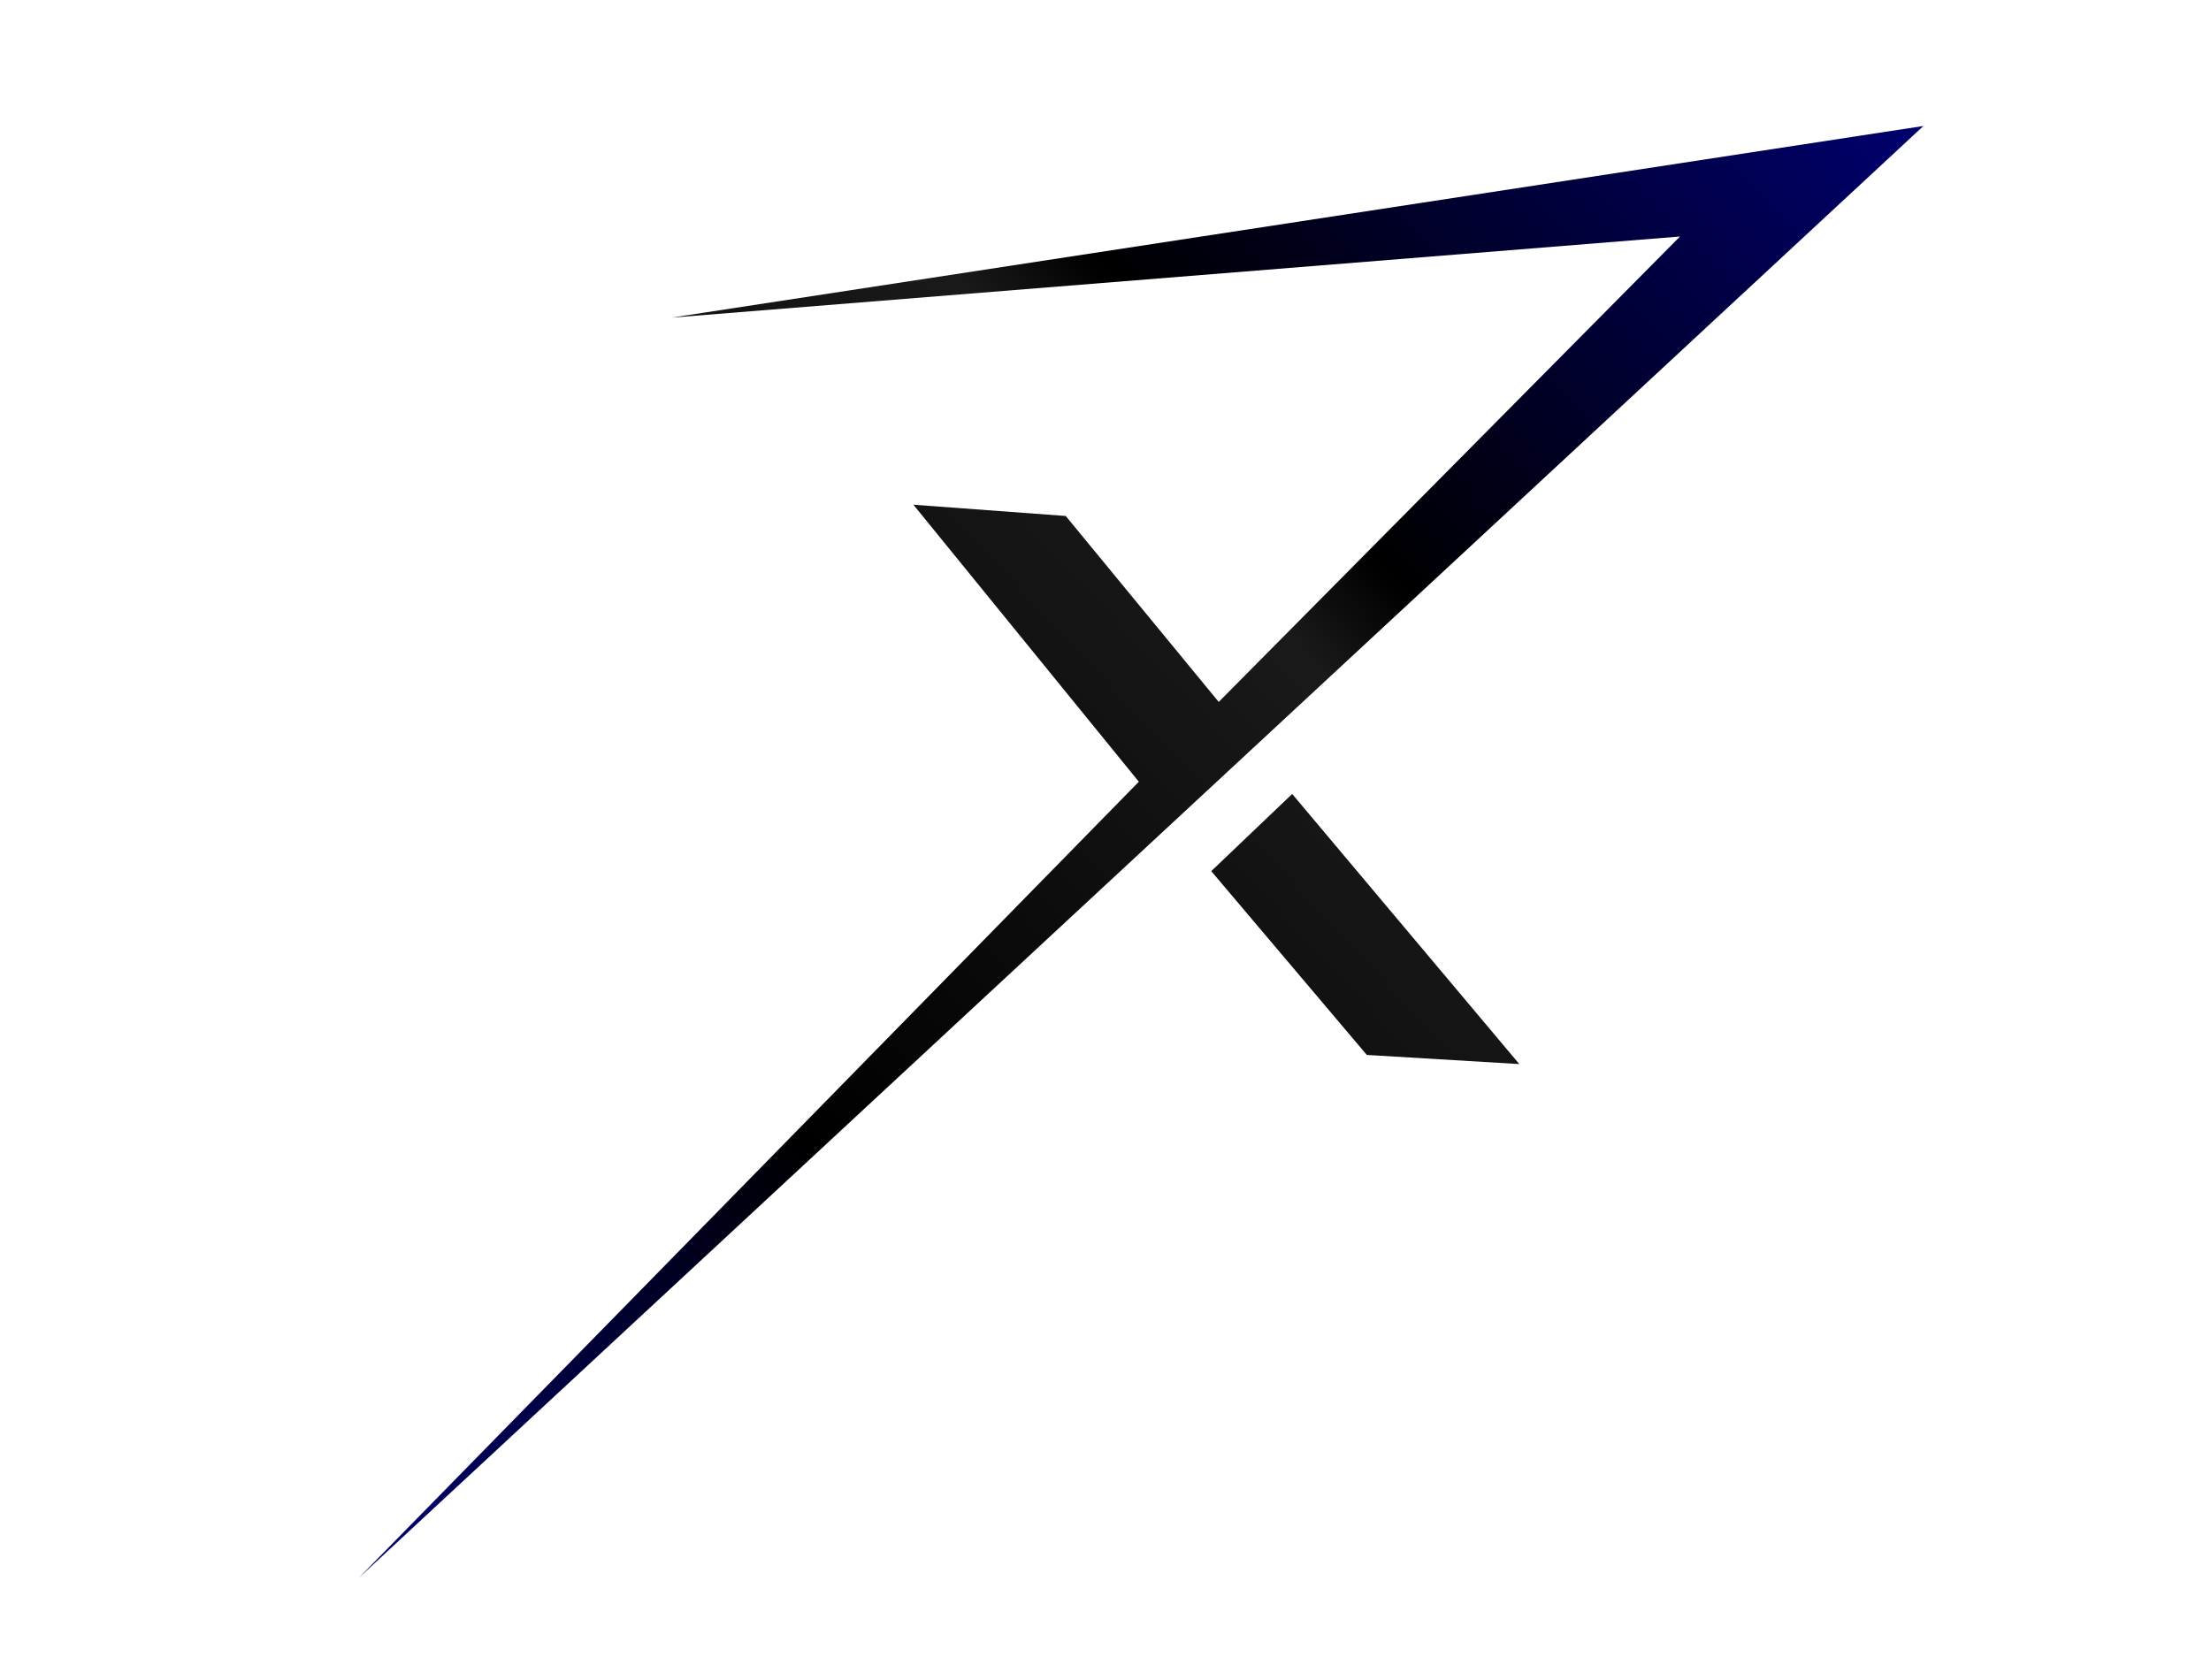 <?xml version="1.0" encoding="UTF-8" standalone="no"?>
<svg
   xmlns:dc="http://purl.org/dc/elements/1.1/"
   xmlns:cc="http://creativecommons.org/ns#"
   xmlns:rdf="http://www.w3.org/1999/02/22-rdf-syntax-ns#"
   xmlns:svg="http://www.w3.org/2000/svg"
   xmlns="http://www.w3.org/2000/svg"
   xmlns:xlink="http://www.w3.org/1999/xlink"
   xmlns:sodipodi="http://sodipodi.sourceforge.net/DTD/sodipodi-0.dtd"
   xmlns:inkscape="http://www.inkscape.org/namespaces/inkscape"
   id="813c2686-e70f-4fb0-bf6b-a2eb7b1db384"
   data-name="Layer 1"
   width="1121.04"
   height="851.8"
   viewBox="0 0 1121.04 851.8"
   version="1.1"
   sodipodi:docname="intro-img.svg"
   inkscape:version="1.0 (4035a4fb49, 2020-05-01)">
  <sodipodi:namedview
     inkscape:document-rotation="0"
     pagecolor="#ffffff"
     bordercolor="#666666"
     borderopacity="1"
     objecttolerance="10"
     gridtolerance="10"
     guidetolerance="10"
     inkscape:pageopacity="0"
     inkscape:pageshadow="2"
     inkscape:window-width="1920"
     inkscape:window-height="1013"
     id="namedview1123"
     showgrid="false"
     inkscape:zoom="0.61014733"
     inkscape:cx="485.41464"
     inkscape:cy="466.55894"
     inkscape:window-x="-9"
     inkscape:window-y="-9"
     inkscape:window-maximized="1"
     inkscape:current-layer="813c2686-e70f-4fb0-bf6b-a2eb7b1db384" />
  <defs
     id="defs10">
    <linearGradient
       id="a631a87a-781e-44c6-95a9-52fd0c67a2fa"
       x1="590.32"
       y1="444.05"
       x2="590.32"
       y2="24.1"
       gradientTransform="matrix(-1, 0, 0, 1, 852.2, 0)"
       gradientUnits="userSpaceOnUse">
      <stop
         offset="0"
         stop-color="gray"
         stop-opacity="0.25"
         id="stop2" />
      <stop
         offset="0.54"
         stop-color="gray"
         stop-opacity="0.12"
         id="stop4" />
      <stop
         offset="1"
         stop-color="gray"
         stop-opacity="0.1"
         id="stop6" />
    </linearGradient>
    <linearGradient
       id="a15ea5fa-8dd7-4ce2-ac3d-c62a3c4696f0"
       x1="493.3"
       y1="875.74"
       x2="493.3"
       y2="319.35"
       gradientTransform="matrix(1, 0, 0, 1, 0, 0)"
       xlink:href="#a631a87a-781e-44c6-95a9-52fd0c67a2fa" />
    <linearGradient
       gradientTransform="matrix(2.533,0.16,-0.16,2.533,-291.274,-1078.835)"
       gradientUnits="userSpaceOnUse"
       y2="727.005"
       x2="232.642"
       y1="417.911"
       x1="526.258"
       id="linearGradient855"
       xlink:href="#linearGradient891"
       inkscape:collect="always" />
    <linearGradient
       inkscape:collect="always"
       id="linearGradient891">
      <stop
         style="stop-color:#00006e;stop-opacity:1"
         offset="0"
         id="stop887" />
      <stop
         id="stop893"
         offset="0.327"
         style="stop-color:#000000;stop-opacity:1" />
      <stop
         style="stop-color:#000000;stop-opacity:0.899"
         offset="0.38"
         id="stop951" />
      <stop
         style="stop-color:#000000;stop-opacity:1"
         offset="0.706"
         id="stop949" />
      <stop
         style="stop-color:#000072;stop-opacity:1"
         offset="1"
         id="stop889" />
    </linearGradient>
  </defs>
  <title
     id="title12">interaction design</title>
  <path
     d="m 975.227,63.894 -634.815,97.192 511.391,-41.145 -233.874,236.031 -77.57,-94.304 -77.247,-5.711 114.307,140.483 -395.372,403.638 z m -320.055,338.748 -41.035,39.141 78.88,93.211 77.319,4.631 z"
     style="fill:url(#linearGradient855);fill-opacity:1;stroke:#000000;stroke-width:0;stroke-linecap:butt;stroke-linejoin:miter;stroke-miterlimit:4;stroke-dasharray:none;stroke-opacity:1"
     id="path847" />
</svg>
